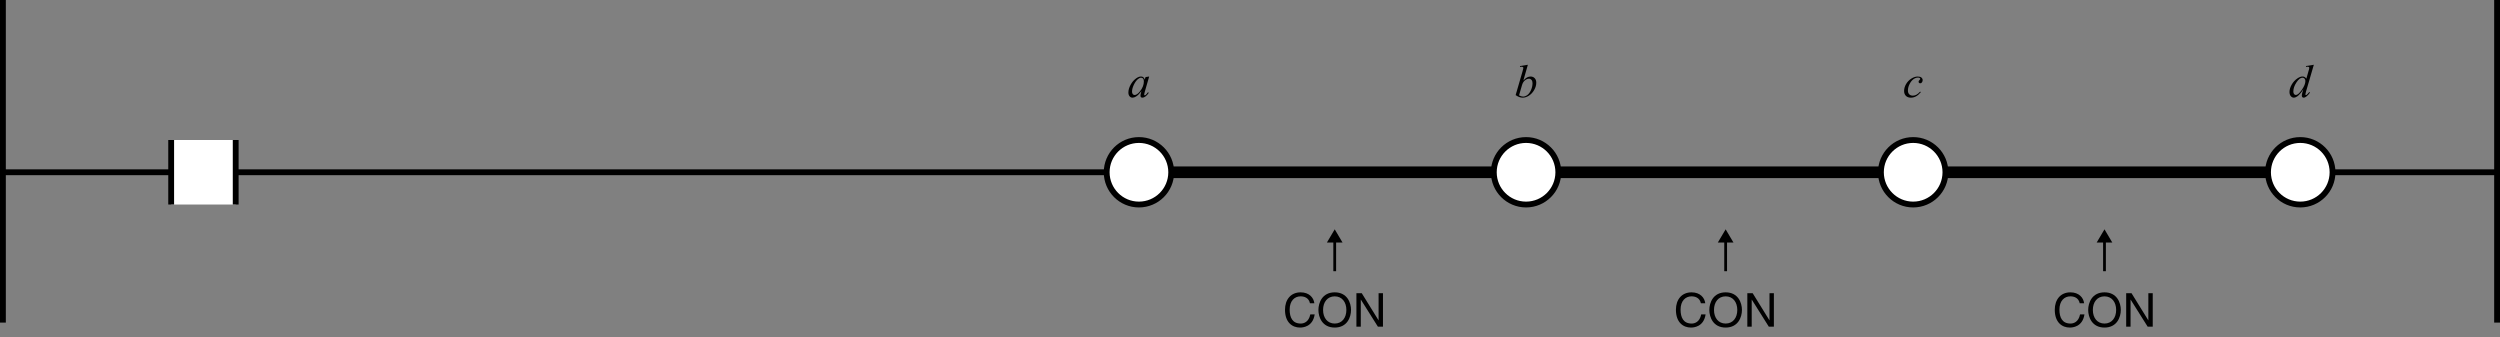 <?xml version="1.0" encoding="utf-8"?>
<!-- Generator: Adobe Illustrator 28.2.0, SVG Export Plug-In . SVG Version: 6.00 Build 0)  -->
<svg version="1.1" id="儗僀儎乕1" xmlns="http://www.w3.org/2000/svg" xmlns:xlink="http://www.w3.org/1999/xlink" x="0px"
	 y="0px" width="429.059px" height="57.865px" viewBox="0 0 429.059 57.865" style="enable-background:new 0 0 429.059 57.865;"
	 xml:space="preserve">
<rect x="0" y="0" width="429.059" height="57.865" fill="#808080" stroke="none"/>
<style type="text/css">
	.st0{fill:none;stroke:#000000;}
	.st1{fill:none;stroke:#000000;stroke-width:2;}
	.st2{fill:#FFFFFF;}
	.st3{fill:#FFFFFF;stroke:#000000;}
</style>
<line class="st0" x1="0.5" y1="29.564" x2="428.546" y2="29.564"/>
<polyline class="st1" points="195.471,29.566 222.771,29.566 394.781,29.566 "/>
<g>
	<rect x="29.378" y="24.027" class="st2" width="11.073" height="11.074"/>
	<line class="st0" x1="40.451" y1="24.027" x2="40.451" y2="35.101"/>
	<line class="st0" x1="29.378" y1="35.101" x2="29.378" y2="24.027"/>
</g>
<path class="st3" d="M400.318,29.564c0,3.059-2.479,5.539-5.539,5.539c-3.056,0-5.535-2.48-5.535-5.539
	c0-3.055,2.479-5.535,5.535-5.535C397.839,24.028,400.318,26.508,400.318,29.564z"/>
<path class="st3" d="M333.882,29.564c0,3.059-2.479,5.539-5.539,5.539c-3.056,0-5.535-2.48-5.535-5.539
	c0-3.055,2.479-5.535,5.535-5.535C331.402,24.028,333.882,26.508,333.882,29.564z"/>
<path class="st3" d="M267.445,29.564c0,3.059-2.48,5.539-5.539,5.539c-3.055,0-5.535-2.48-5.535-5.539
	c0-3.055,2.479-5.535,5.535-5.535C264.965,24.028,267.445,26.508,267.445,29.564z"/>
<path class="st3" d="M201.008,29.564c0,3.059-2.481,5.539-5.54,5.539c-3.055,0-5.535-2.48-5.535-5.539
	c0-3.055,2.48-5.535,5.535-5.535C198.528,24.028,201.008,26.508,201.008,29.564z"/>
<line class="st0" x1="0.5" y1="0" x2="0.5" y2="55.364"/>
<line class="st0" x1="428.559" y1="0" x2="428.559" y2="55.364"/>
<g>
	<path d="M197.225,13.133l-0.762,2.648l-0.086,0.355c-0.008,0.034-0.012,0.062-0.012,0.086c0,0.042,0.013,0.078,0.039,0.109
		c0.021,0.023,0.047,0.035,0.078,0.035c0.034,0,0.078-0.021,0.133-0.062c0.102-0.076,0.237-0.232,0.406-0.469l0.133,0.094
		c-0.18,0.271-0.365,0.477-0.555,0.619s-0.366,0.213-0.527,0.213c-0.112,0-0.196-0.028-0.252-0.084s-0.084-0.137-0.084-0.244
		c0-0.127,0.029-0.295,0.086-0.504l0.082-0.293c-0.341,0.445-0.655,0.756-0.941,0.934c-0.206,0.127-0.408,0.191-0.605,0.191
		c-0.19,0-0.354-0.079-0.492-0.236s-0.207-0.375-0.207-0.65c0-0.414,0.125-0.851,0.373-1.311s0.564-0.828,0.947-1.104
		c0.299-0.219,0.582-0.328,0.848-0.328c0.159,0,0.291,0.042,0.396,0.125s0.186,0.221,0.24,0.414l0.141-0.445L197.225,13.133z
		 M195.834,13.336c-0.167,0-0.344,0.078-0.531,0.234c-0.266,0.221-0.502,0.549-0.709,0.984s-0.311,0.828-0.311,1.18
		c0,0.177,0.044,0.317,0.133,0.42s0.19,0.154,0.305,0.154c0.284,0,0.592-0.209,0.926-0.629c0.445-0.557,0.668-1.129,0.668-1.715
		c0-0.221-0.043-0.381-0.129-0.48S195.982,13.336,195.834,13.336z"/>
</g>
<g>
	<path d="M262.217,11.114l-0.77,2.699c0.25-0.26,0.468-0.439,0.654-0.535s0.381-0.145,0.584-0.145c0.286,0,0.521,0.095,0.703,0.285
		s0.273,0.448,0.273,0.773c0,0.419-0.12,0.836-0.359,1.252s-0.54,0.739-0.902,0.971s-0.719,0.348-1.07,0.348
		c-0.394,0-0.797-0.147-1.211-0.441l1.188-4.09c0.091-0.315,0.137-0.5,0.137-0.555c0-0.068-0.021-0.119-0.062-0.152
		c-0.06-0.047-0.148-0.07-0.266-0.07c-0.055,0-0.138,0.009-0.25,0.027v-0.148L262.217,11.114z M260.705,16.364
		c0.261,0.143,0.489,0.215,0.688,0.215c0.229,0,0.467-0.084,0.713-0.252s0.46-0.451,0.641-0.85s0.271-0.801,0.271-1.207
		c0-0.24-0.06-0.427-0.178-0.562s-0.259-0.203-0.42-0.203c-0.242,0-0.479,0.097-0.711,0.291s-0.397,0.464-0.496,0.811
		L260.705,16.364z"/>
</g>
<g>
	<path d="M329.659,15.817c-0.271,0.326-0.544,0.564-0.82,0.717s-0.567,0.229-0.875,0.229c-0.37,0-0.658-0.104-0.865-0.312
		s-0.311-0.488-0.311-0.84c0-0.398,0.111-0.791,0.334-1.176s0.522-0.699,0.898-0.939s0.745-0.361,1.107-0.361
		c0.284,0,0.496,0.059,0.637,0.178s0.211,0.264,0.211,0.436c0,0.162-0.05,0.299-0.148,0.414c-0.073,0.088-0.163,0.133-0.27,0.133
		c-0.081,0-0.147-0.026-0.201-0.078s-0.08-0.117-0.08-0.195c0-0.049,0.01-0.095,0.029-0.137s0.06-0.092,0.121-0.15
		s0.099-0.101,0.111-0.127s0.02-0.053,0.02-0.082c0-0.055-0.024-0.1-0.074-0.137c-0.075-0.052-0.183-0.078-0.32-0.078
		c-0.255,0-0.508,0.09-0.758,0.27s-0.464,0.435-0.641,0.766c-0.214,0.401-0.32,0.802-0.32,1.203c0,0.266,0.075,0.476,0.227,0.631
		s0.356,0.232,0.617,0.232c0.2,0,0.399-0.05,0.596-0.15s0.417-0.282,0.662-0.545L329.659,15.817z"/>
</g>
<g>
	<path d="M397.109,11.114l-1.344,4.609c-0.073,0.25-0.109,0.414-0.109,0.492c0,0.026,0.011,0.051,0.033,0.074
		s0.045,0.035,0.068,0.035c0.034,0,0.074-0.017,0.121-0.051c0.089-0.062,0.237-0.219,0.445-0.469l0.133,0.082
		c-0.188,0.26-0.377,0.471-0.568,0.633s-0.37,0.242-0.537,0.242c-0.089,0-0.161-0.031-0.219-0.094s-0.086-0.151-0.086-0.266
		c0-0.148,0.039-0.348,0.117-0.598l0.152-0.484c-0.378,0.583-0.722,0.987-1.031,1.211c-0.214,0.154-0.418,0.23-0.613,0.23
		c-0.198,0-0.37-0.088-0.518-0.264s-0.221-0.415-0.221-0.717c0-0.388,0.124-0.802,0.371-1.242s0.574-0.798,0.98-1.074
		c0.32-0.221,0.614-0.332,0.883-0.332c0.141,0,0.262,0.029,0.363,0.086s0.202,0.152,0.301,0.285l0.383-1.359
		c0.028-0.096,0.052-0.173,0.07-0.23c0.031-0.104,0.047-0.19,0.047-0.258c0-0.055-0.02-0.1-0.059-0.137
		c-0.055-0.044-0.125-0.066-0.211-0.066c-0.06,0-0.159,0.009-0.297,0.027v-0.145L397.109,11.114z M395.66,13.887
		c0-0.167-0.048-0.301-0.145-0.402s-0.219-0.152-0.367-0.152c-0.328,0-0.67,0.271-1.025,0.812s-0.533,1.06-0.533,1.555
		c0,0.195,0.043,0.344,0.129,0.447s0.188,0.154,0.309,0.154c0.271,0,0.61-0.293,1.02-0.879S395.66,14.325,395.66,13.887z"/>
</g>
<g>
	<path d="M230.413,41.628h-1.104v4.917h-0.479v-4.917h-1.104l1.344-2.271L230.413,41.628z"/>
</g>
<g>
	<path d="M297.504,41.628H296.4v4.917h-0.479v-4.917h-1.104l1.344-2.271L297.504,41.628z"/>
</g>
<g>
	<path d="M362.523,41.628h-1.104v4.917h-0.479v-4.917h-1.104l1.344-2.271L362.523,41.628z"/>
</g>
<g>
	<path d="M224.822,52.051c-0.216-1.008-1.056-1.191-1.607-1.191c-1.039,0-1.879,0.768-1.879,2.278c0,1.352,0.479,2.391,1.903,2.391
		c0.503,0,1.375-0.239,1.639-1.575h0.752c-0.32,2.167-2.079,2.264-2.511,2.264c-1.304,0-2.583-0.848-2.583-3.055
		c0-1.768,1.008-2.99,2.679-2.99c1.479,0,2.247,0.919,2.358,1.879H224.822z"/>
	<path d="M229.07,56.217c-2.143,0-2.799-1.783-2.799-3.022s0.656-3.022,2.799-3.022s2.799,1.783,2.799,3.022
		S231.213,56.217,229.07,56.217z M229.07,50.86c-1.247,0-1.999,0.983-1.999,2.335c0,1.351,0.752,2.334,1.999,2.334
		s1.999-0.983,1.999-2.334C231.069,51.843,230.317,50.86,229.07,50.86z"/>
	<path d="M236.599,50.324h0.751v5.741h-0.871l-2.919-4.638h-0.016v4.638h-0.752v-5.741h0.92l2.87,4.638h0.017V50.324z"/>
</g>
<g>
	<path d="M291.913,52.051c-0.216-1.008-1.056-1.191-1.607-1.191c-1.039,0-1.879,0.768-1.879,2.278c0,1.352,0.479,2.391,1.903,2.391
		c0.503,0,1.375-0.239,1.639-1.575h0.752c-0.32,2.167-2.079,2.264-2.511,2.264c-1.304,0-2.583-0.848-2.583-3.055
		c0-1.768,1.008-2.99,2.679-2.99c1.479,0,2.247,0.919,2.358,1.879H291.913z"/>
	<path d="M296.161,56.217c-2.143,0-2.799-1.783-2.799-3.022s0.656-3.022,2.799-3.022s2.799,1.783,2.799,3.022
		S298.304,56.217,296.161,56.217z M296.161,50.86c-1.247,0-1.999,0.983-1.999,2.335c0,1.351,0.752,2.334,1.999,2.334
		s1.999-0.983,1.999-2.334C298.16,51.843,297.408,50.86,296.161,50.86z"/>
	<path d="M303.689,50.324h0.751v5.741h-0.871l-2.919-4.638h-0.016v4.638h-0.752v-5.741h0.92l2.87,4.638h0.017V50.324z"/>
</g>
<g>
	<path d="M356.933,52.051c-0.216-1.008-1.056-1.191-1.607-1.191c-1.039,0-1.879,0.768-1.879,2.278c0,1.352,0.479,2.391,1.903,2.391
		c0.503,0,1.375-0.239,1.639-1.575h0.752c-0.32,2.167-2.079,2.264-2.511,2.264c-1.304,0-2.583-0.848-2.583-3.055
		c0-1.768,1.008-2.99,2.679-2.99c1.479,0,2.247,0.919,2.358,1.879H356.933z"/>
	<path d="M361.182,56.217c-2.143,0-2.799-1.783-2.799-3.022s0.656-3.022,2.799-3.022s2.799,1.783,2.799,3.022
		S363.324,56.217,361.182,56.217z M361.182,50.86c-1.247,0-1.999,0.983-1.999,2.335c0,1.351,0.752,2.334,1.999,2.334
		s1.999-0.983,1.999-2.334C363.181,51.843,362.429,50.86,361.182,50.86z"/>
	<path d="M368.708,50.324h0.752v5.741h-0.871l-2.919-4.638h-0.016v4.638h-0.752v-5.741h0.92l2.87,4.638h0.016V50.324z"/>
</g>
</svg>
